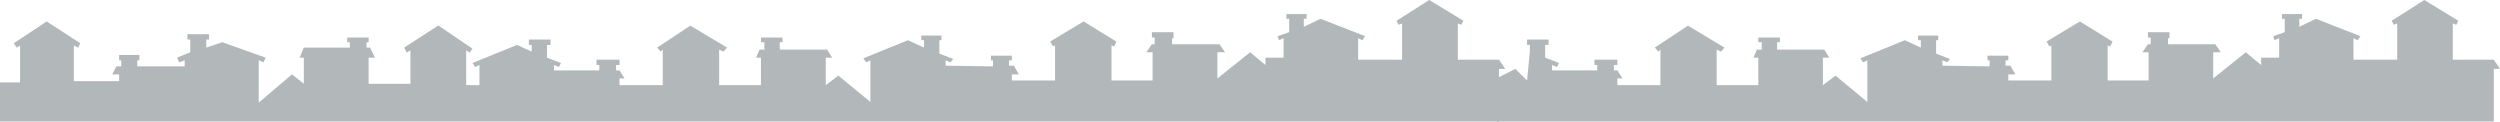 <svg width="1440" height="70" viewBox="0 0 1440 70" fill="none" xmlns="http://www.w3.org/2000/svg">
<path d="M11.555 47.444H0V70H863.414V39.667H867L863.414 34.362H839.703V13.513L841.71 14.285L842.914 11.969L823.246 0L804.38 11.969L805.585 14.285L807.591 13.513V34.362H782.304V22.007L784.712 23.166L786.318 20.849L760.629 10.811L750.996 15.444V10.811H752.601V8.108H740.961V10.811H742.566V18.532L735.914 20.849L736.711 23.166L739.355 22.007V33.204H728.919V37.451L720.089 30.115L701.223 45.173V30.115H705.639L702.428 25.482H675.133V22.007H675.936V18.532H663.493V21.621H665.098V25.482H663.493L660.282 30.115H663.894V46.331H640.212V26.254L641.818 26.64L643.022 23.938L624.157 12.355L604.89 23.938L606.496 26.64L607.7 26.254V46.331H582.814V42.856H586.828L584.018 37.837H581.208V34.748H582.814V32.046H570.772V34.748H571.976V38.223L544.682 37.837V34.748L547.453 35.907L549.097 33.976L541.069 30.887V23.166H542.273V20.463H530.633V23.166H532.239V27.413L523.007 23.166L497.318 33.59L498.844 35.907L501.332 34.748V53.667V58.722L482.906 43.556L475.643 49.034V33.204H479.32L476.446 28.571H449.151V24.324H450.757V21.621H438.314V24.324H440.273V28.571H437.484L435.492 33.204H438.314V49.034H414.23V28.571L416.766 29.729L418.758 27.413L397.641 14.778L378.507 27.413L380.514 29.729L381.718 28.571V49.034H356.832V45.173H359.789L356.832 40.54H354.825V37.451H356.832V34.362H343.586V37.451H345.191V40.54H319.101V37.451L321.911 38.609L323.115 36.293L315.087 33.204V25.868H317.094V22.779H304.651V25.868H306.257V29.729L297.828 25.868L272.133 36.293L273.744 38.609L276.153 37.451V49.034H268.526V28.957L270.539 30.333L272.133 28L252.471 14.671L232.803 27.413L234.281 30.333L236.415 28.957V48.261H212.332V33.204H215.953L213.164 27.413H211.128V24.324H212.332V21.621H200.016V24.324H201.494V27.413H175.003L172.594 33.204H175.003V48.261L168.179 42.856L149.016 59.111V34.748L151.805 35.907L153 33.204L128.04 24.324L118.808 27.413V22.779H120.414V19.691H107.971V22.779H109.576V30.115L101.95 33.204L103.195 35.907L106.365 34.748V38.223H79.071V34.748H80.275V31.66H68.635V34.748H69.839V38.223H67.029L64.621 42.856H68.635V46.717H42.544V26.254L45.023 27.413L46.219 24.889L26.89 12.355L7.969 24.889L9.562 27.413L11.555 26.254V47.444Z" fill="url(#paint0_radial_480_1816)"/>
<path d="M862 70V58.722V45.173L872.8 39.667L879.6 46.331L881.2 29.729V25.868H879.6V22.779H892V25.868H890V33.204L898 36.293L896.8 38.609L894 37.451V40.54H920V37.451H918.4V34.362H931.6V37.451H929.6V40.54H931.6L934.547 45.173H931.6V49.034H956.399V28.571L955.2 29.729L953.2 27.413L972.267 14.778L993.311 27.413L991.326 29.729L988.799 28.571V49.034H1012.8V33.204H1009.99L1011.97 28.571H1014.75V24.324H1012.8V21.621H1025.2V24.324H1023.6V28.571H1050.8L1053.66 33.204H1050V49.034L1057.24 43.556L1075.6 58.722V53.667V34.748L1073.12 35.907L1071.6 33.59L1097.2 23.166L1106.4 27.413V23.166H1104.8V20.463H1116.4V23.166H1115.2V30.887L1123.2 33.976L1121.56 35.907L1118.8 34.748V37.837L1146 38.223V34.748H1144.8V32.046H1156.8V34.748H1155.2V37.837H1158L1160.8 42.856H1156.8V46.331H1181.6V26.254L1180.4 26.64L1178.8 23.938L1198 12.355L1216.8 23.938L1215.6 26.64L1214 26.254V46.331H1237.6V30.115H1234L1237.2 25.482H1238.8V21.621H1237.2V18.532H1249.6V22.007H1248.8V25.482H1276L1279.2 30.115H1274.8V45.173L1293.6 30.115L1302.4 37.451V33.204H1312.8V22.007L1310.16 23.166L1309.37 20.849L1316 18.532V10.811H1314.4V8.108H1326V10.811H1324.4V15.444L1334 10.811L1359.6 20.849L1358 23.166L1355.6 22.007V34.362H1380.8V13.513L1378.8 14.285L1377.6 11.969L1396.4 0L1416 11.969L1414.8 14.285L1412.8 13.513V34.362H1436.43L1440 39.667H1436.43V70H862Z" fill="url(#paint1_radial_480_1816)"/>
<defs>
<radialGradient id="paint0_radial_480_1816" cx="0" cy="0" r="1" gradientUnits="userSpaceOnUse" gradientTransform="translate(433.5 35) scale(433.5 630)">
<stop offset="0.92" stop-color="#B2B7B9"/>
</radialGradient>
<radialGradient id="paint1_radial_480_1816" cx="0" cy="0" r="1" gradientUnits="userSpaceOnUse" gradientTransform="translate(1008 35) scale(431.998 630)">
<stop offset="0.92" stop-color="#B2B7B9"/>
</radialGradient>
</defs>
</svg>
